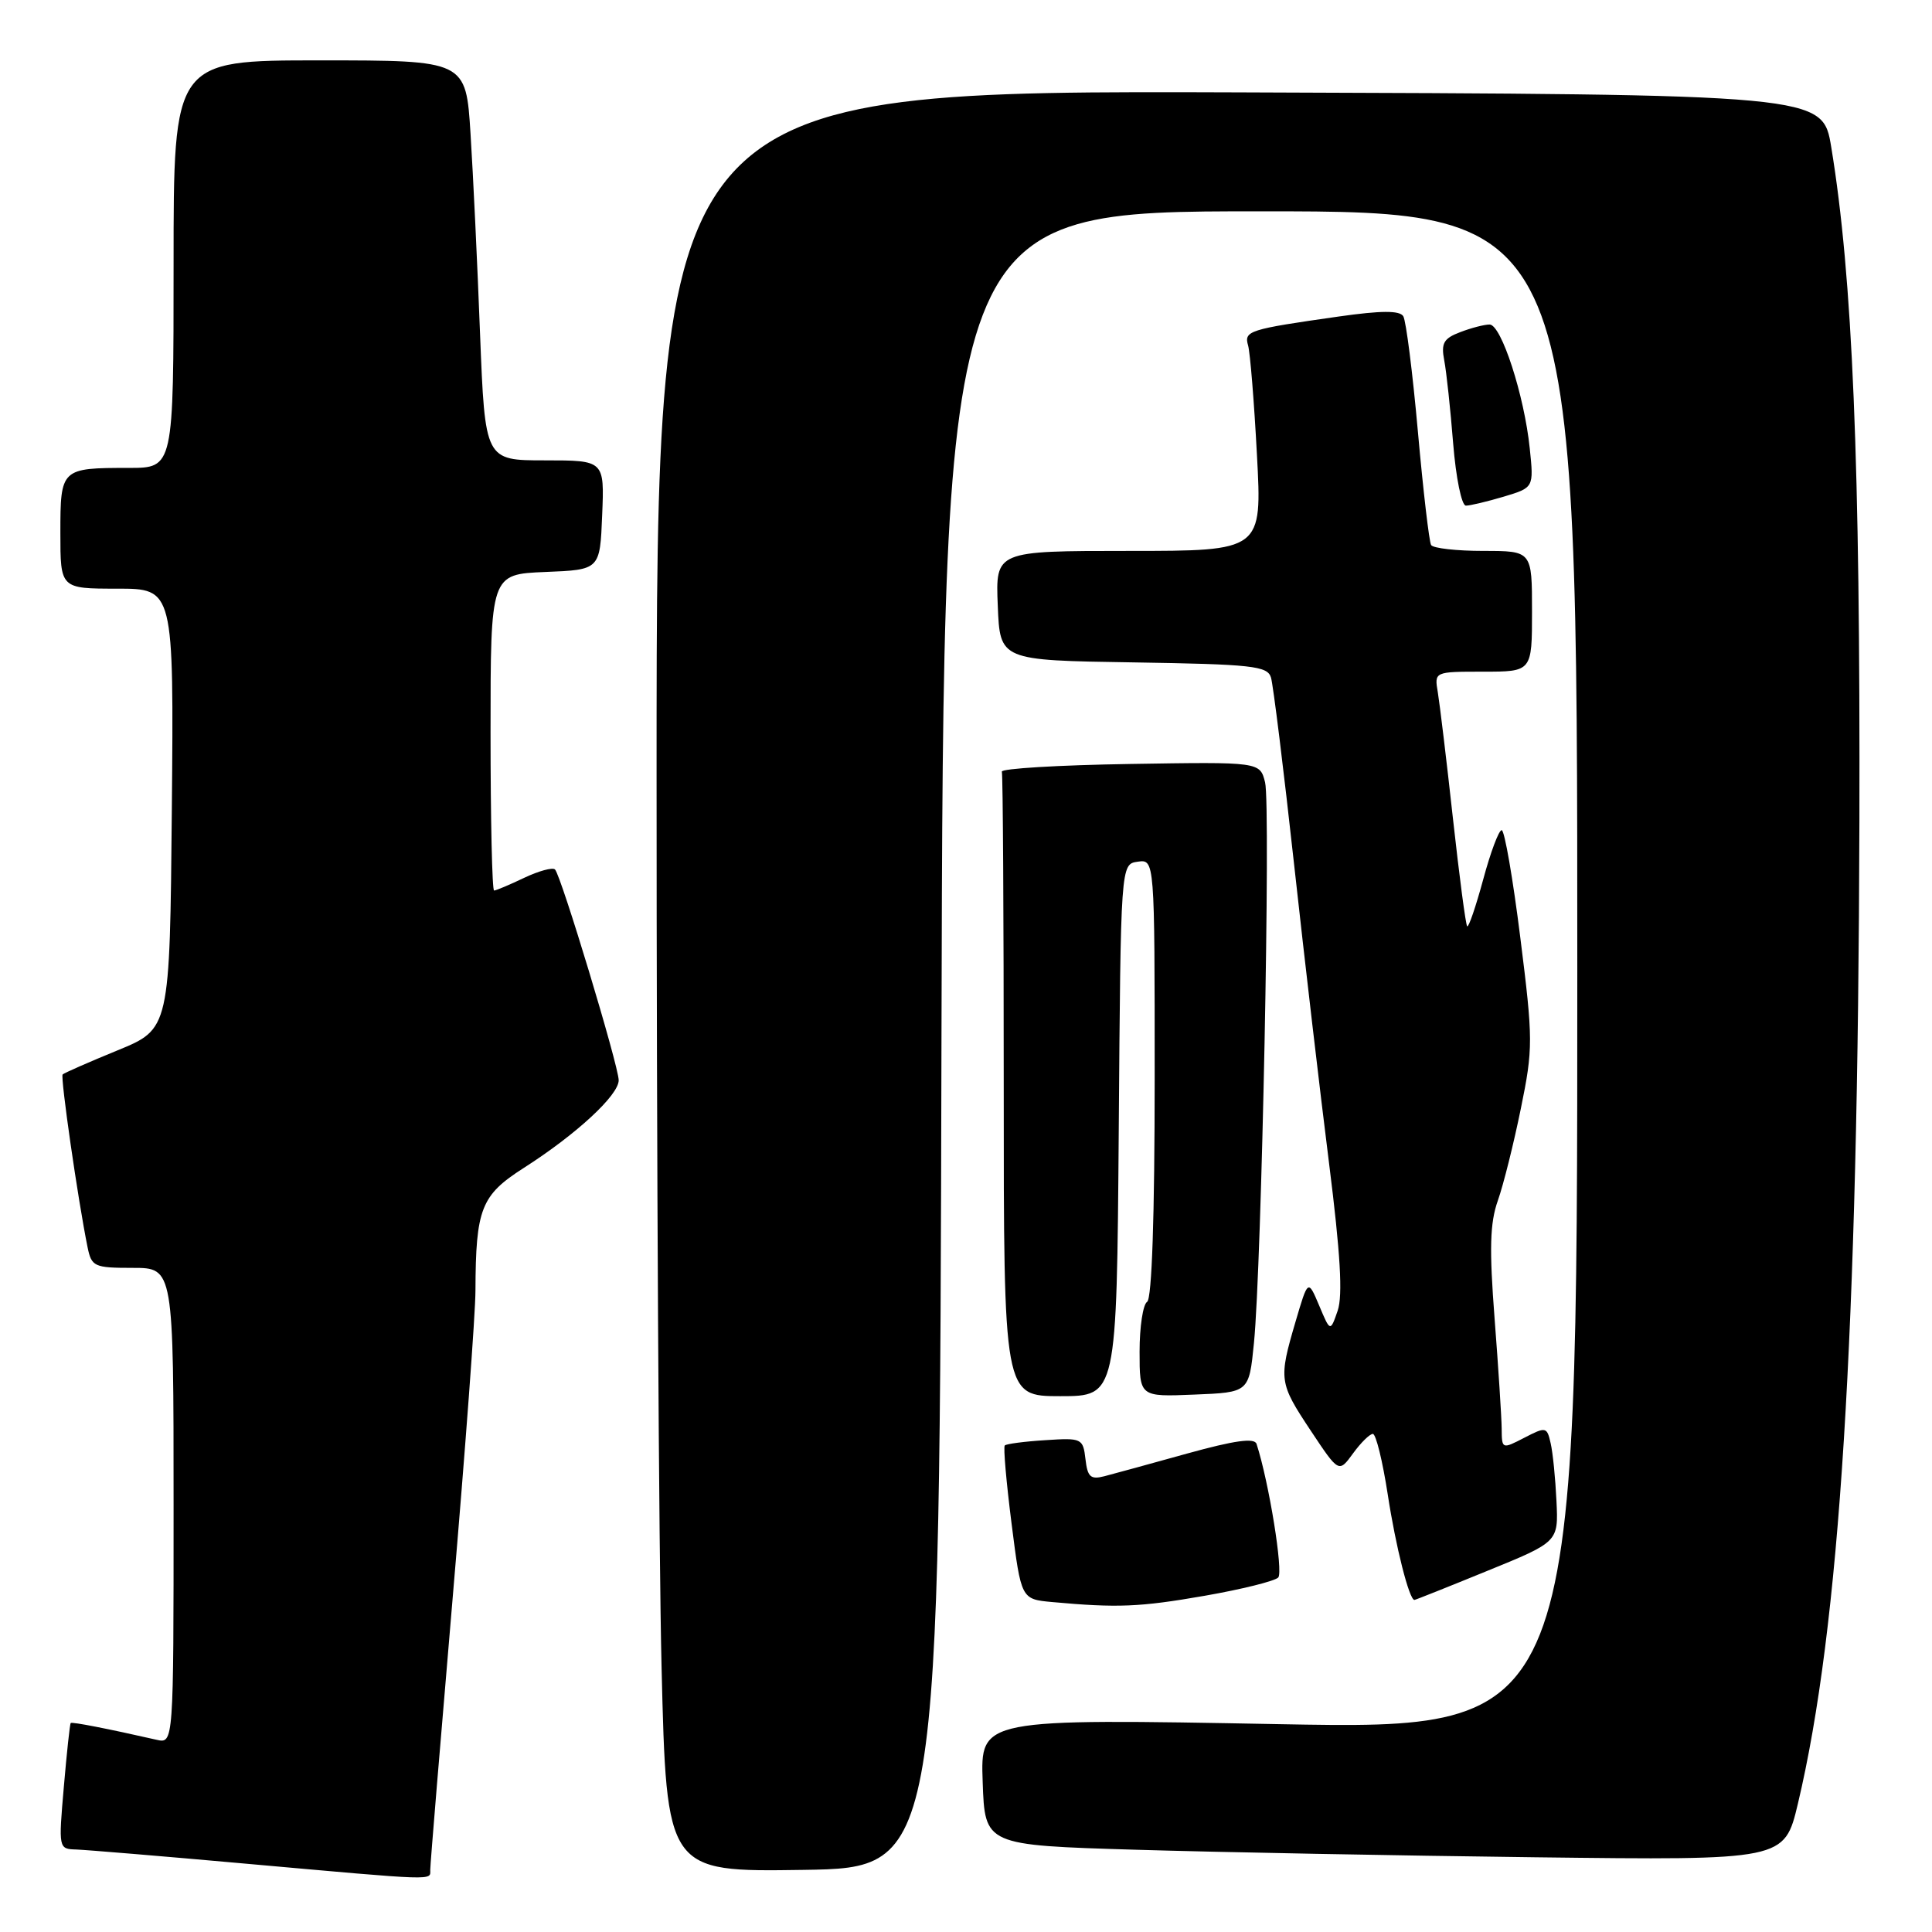 <?xml version="1.0" encoding="UTF-8" standalone="no"?>
<!DOCTYPE svg PUBLIC "-//W3C//DTD SVG 1.1//EN" "http://www.w3.org/Graphics/SVG/1.1/DTD/svg11.dtd" >
<svg xmlns="http://www.w3.org/2000/svg" xmlns:xlink="http://www.w3.org/1999/xlink" version="1.1" viewBox="0 0 256 256">
 <g >
 <path fill="currentColor"
d=" M 57.01 247.75 C 57.01 247.06 58.36 230.75 60.00 211.50 C 61.64 192.25 63.00 174.03 63.00 171.00 C 63.04 160.15 63.74 158.38 69.38 154.77 C 76.37 150.31 82.00 145.10 81.98 143.13 C 81.95 141.18 74.35 116.01 73.54 115.21 C 73.23 114.90 71.39 115.40 69.45 116.32 C 67.52 117.24 65.72 118.00 65.47 118.00 C 65.21 118.00 65.00 108.57 65.00 97.04 C 65.00 76.09 65.00 76.09 72.25 75.79 C 79.50 75.50 79.50 75.50 79.79 68.25 C 80.09 61.00 80.09 61.00 72.18 61.00 C 64.27 61.00 64.27 61.00 63.61 44.25 C 63.26 35.04 62.69 23.11 62.35 17.75 C 61.74 8.00 61.74 8.00 42.37 8.00 C 23.00 8.00 23.00 8.00 23.00 35.00 C 23.00 62.00 23.00 62.00 17.08 62.00 C 8.08 62.00 8.00 62.07 8.00 70.61 C 8.00 78.00 8.00 78.00 15.52 78.00 C 23.03 78.00 23.03 78.00 22.77 107.17 C 22.50 136.34 22.50 136.34 15.57 139.18 C 11.76 140.74 8.49 142.18 8.30 142.37 C 7.98 142.69 10.32 158.95 11.60 165.25 C 12.13 167.84 12.47 168.00 17.58 168.00 C 23.00 168.00 23.00 168.00 23.00 199.52 C 23.00 231.04 23.00 231.04 20.75 230.53 C 14.33 229.07 9.53 228.13 9.37 228.31 C 9.26 228.41 8.85 232.21 8.46 236.75 C 7.75 244.96 7.75 245.00 10.12 245.07 C 11.43 245.12 21.50 245.95 32.50 246.94 C 58.26 249.24 57.00 249.20 57.01 247.75 Z  M 124.75 137.75 C 125.01 28.00 125.01 28.00 167.00 28.00 C 209.00 28.00 209.00 28.00 209.00 128.60 C 209.00 229.19 209.00 229.19 169.46 228.46 C 129.91 227.72 129.91 227.72 130.21 236.11 C 130.50 244.50 130.50 244.50 150.50 245.10 C 161.50 245.43 185.34 245.88 203.47 246.10 C 236.44 246.50 236.44 246.50 238.23 239.00 C 243.79 215.59 246.20 177.05 246.38 109.00 C 246.50 61.22 245.48 36.67 242.65 19.50 C 241.50 12.50 241.50 12.50 164.25 12.24 C 87.00 11.99 87.00 11.99 87.00 102.83 C 87.00 152.80 87.30 205.91 87.66 220.86 C 88.32 248.04 88.32 248.04 106.41 247.77 C 124.50 247.50 124.50 247.50 124.75 137.75 Z  M 159.62 211.45 C 164.50 210.60 168.89 209.51 169.37 209.03 C 170.07 208.33 168.15 196.41 166.50 191.33 C 166.23 190.49 163.60 190.86 157.31 192.60 C 152.47 193.95 147.52 195.30 146.33 195.61 C 144.51 196.08 144.10 195.71 143.83 193.34 C 143.51 190.59 143.34 190.51 138.51 190.83 C 135.76 191.00 133.35 191.32 133.14 191.53 C 132.93 191.73 133.34 196.40 134.04 201.90 C 135.31 211.90 135.31 211.90 139.41 212.28 C 148.08 213.07 151.02 212.95 159.62 211.45 Z  M 197.07 208.15 C 206.50 204.31 206.50 204.31 206.24 198.90 C 206.10 195.93 205.76 192.48 205.47 191.24 C 204.98 189.06 204.84 189.03 201.98 190.51 C 199.02 192.04 199.00 192.03 198.98 189.28 C 198.96 187.75 198.54 181.19 198.04 174.70 C 197.33 165.49 197.42 162.06 198.47 159.09 C 199.21 157.00 200.58 151.51 201.52 146.89 C 203.15 138.93 203.15 137.77 201.45 124.25 C 200.47 116.41 199.36 110.00 198.98 110.00 C 198.60 110.00 197.50 112.94 196.53 116.54 C 195.55 120.14 194.60 122.93 194.41 122.74 C 194.21 122.55 193.37 116.11 192.52 108.44 C 191.68 100.78 190.77 93.26 190.52 91.75 C 190.05 89.00 190.05 89.00 196.53 89.00 C 203.00 89.00 203.00 89.00 203.00 81.00 C 203.00 73.00 203.00 73.00 196.56 73.00 C 193.02 73.00 189.90 72.65 189.63 72.22 C 189.37 71.79 188.58 65.03 187.88 57.21 C 187.18 49.38 186.31 42.49 185.94 41.90 C 185.46 41.13 183.02 41.14 177.39 41.94 C 165.44 43.64 164.82 43.84 165.38 45.78 C 165.65 46.73 166.18 53.24 166.55 60.25 C 167.24 73.00 167.24 73.00 149.58 73.00 C 131.91 73.00 131.91 73.00 132.21 80.25 C 132.50 87.50 132.50 87.50 150.19 87.77 C 165.93 88.02 167.94 88.24 168.41 89.77 C 168.70 90.72 170.08 101.85 171.47 114.50 C 172.86 127.15 174.95 145.00 176.11 154.17 C 177.61 166.06 177.94 171.66 177.25 173.67 C 176.27 176.50 176.27 176.50 174.80 173.00 C 173.32 169.50 173.32 169.50 171.66 175.15 C 169.41 182.81 169.47 183.23 173.70 189.60 C 177.40 195.17 177.40 195.17 179.28 192.59 C 180.32 191.16 181.50 190.00 181.91 190.00 C 182.32 190.00 183.20 193.60 183.88 198.00 C 184.94 204.95 186.73 212.00 187.42 212.00 C 187.54 212.00 191.89 210.27 197.07 208.15 Z  M 148.24 149.75 C 148.50 114.50 148.50 114.50 150.75 114.18 C 153.00 113.86 153.00 113.86 153.00 142.87 C 153.00 161.13 152.63 172.11 152.00 172.50 C 151.45 172.84 151.00 175.81 151.00 179.10 C 151.00 185.09 151.00 185.09 158.25 184.79 C 165.50 184.50 165.50 184.50 166.15 178.00 C 167.18 167.81 168.39 106.70 167.63 103.67 C 166.95 100.95 166.95 100.95 149.73 101.23 C 140.25 101.38 132.61 101.84 132.75 102.25 C 132.89 102.66 133.00 121.45 133.00 144.00 C 133.00 185.00 133.00 185.00 140.49 185.00 C 147.97 185.00 147.97 185.00 148.24 149.75 Z  M 199.25 65.81 C 203.24 64.61 203.24 64.61 202.70 59.41 C 201.98 52.40 198.93 43.00 197.38 43.00 C 196.69 43.00 194.94 43.45 193.49 44.01 C 191.29 44.84 190.93 45.47 191.37 47.76 C 191.66 49.26 192.19 54.21 192.55 58.75 C 192.92 63.32 193.67 67.00 194.24 67.00 C 194.80 67.00 197.06 66.46 199.25 65.81 Z "/>
</g>
</svg>